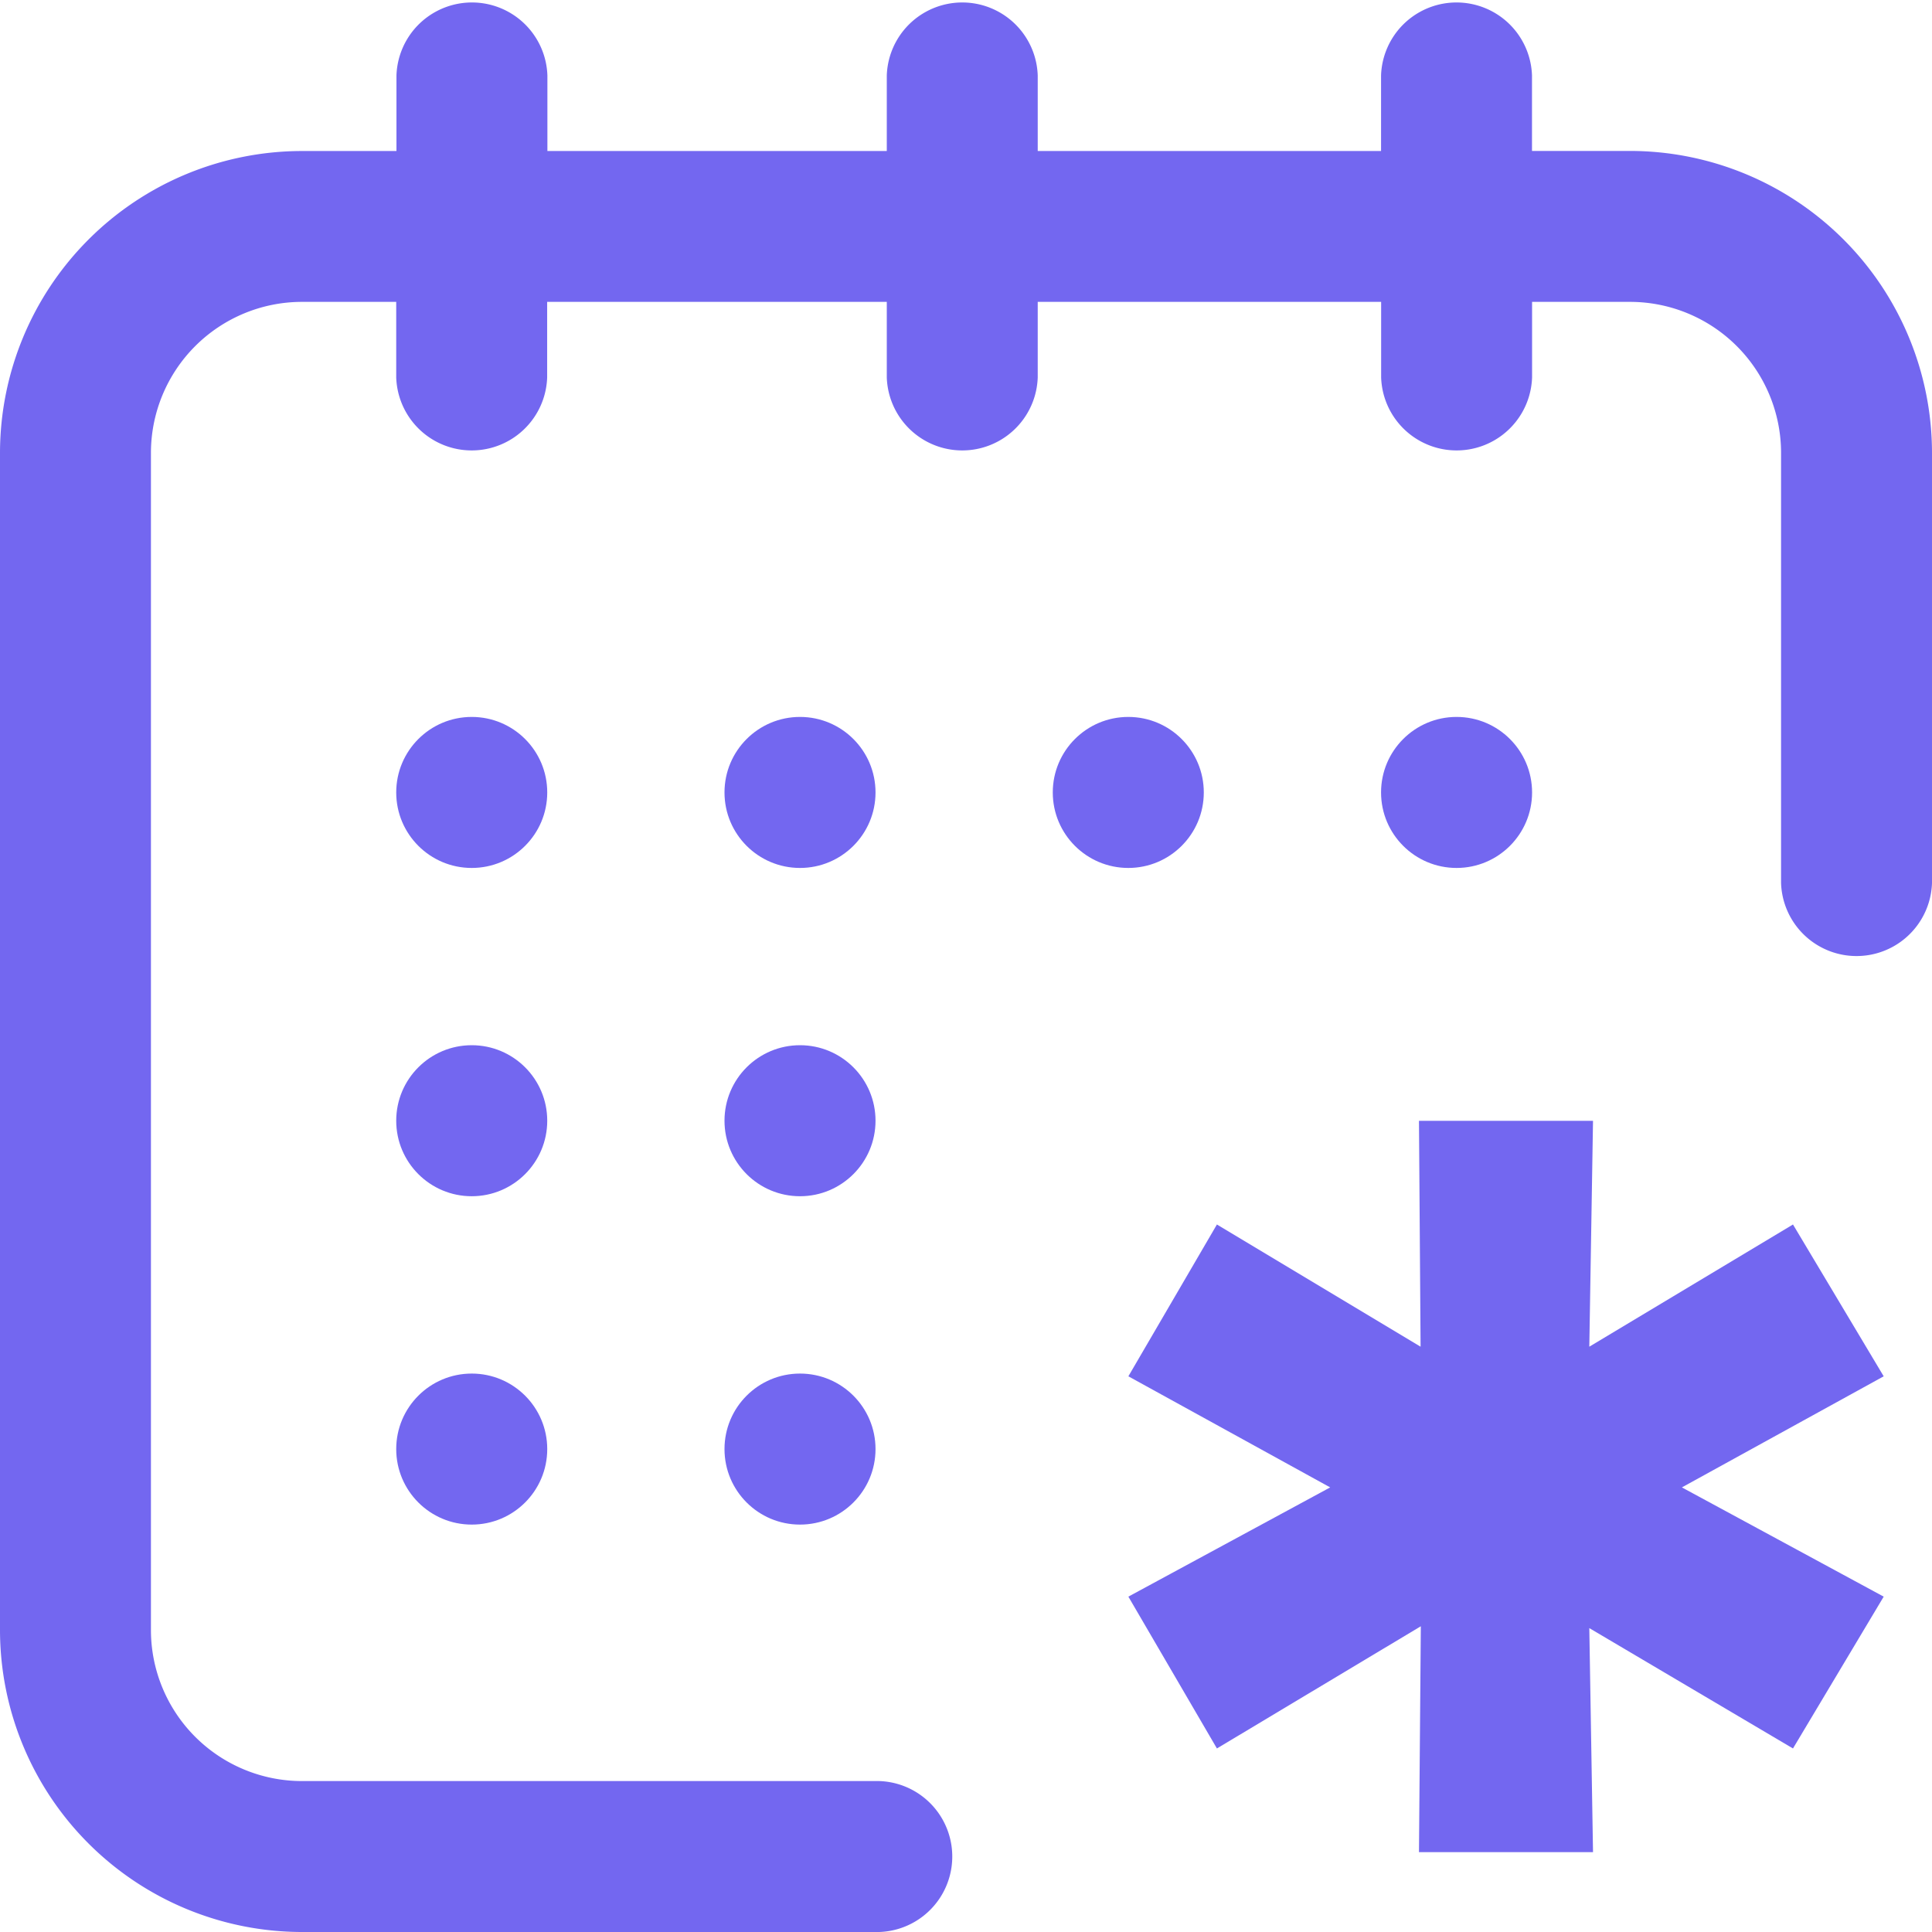 <svg xmlns="http://www.w3.org/2000/svg" xmlns:xlink="http://www.w3.org/1999/xlink" width="24" height="24" viewBox="0 0 24 24">
  <defs>
    <clipPath id="clip-path">
      <rect id="_Icon_Color" data-name="🎨 Icon Color" width="24" height="24" transform="translate(11 11)" fill="#7367f0"/>
    </clipPath>
  </defs>
  <g id="Mask_Group_296" data-name="Mask Group 296" transform="translate(-11 -11)" clip-path="url(#clip-path)">
    <g id="calendar_1_" data-name="calendar (1)" transform="translate(11 11)">
      <g id="Group_699" data-name="Group 699">
        <g id="Group_698" data-name="Group 698">
          <circle id="Ellipse_73" data-name="Ellipse 73" cx="0.938" cy="0.938" r="0.938" transform="translate(17.156 8.906)" fill="#7367f0"/>
          <path id="Path_101" data-name="Path 101" d="M20.25,1.875H19.031V.938a.938.938,0,0,0-1.875,0v.938H12.891V.938a.938.938,0,0,0-1.875,0v.938H6.8V.938a.938.938,0,0,0-1.875,0v.938H3.75A3.754,3.754,0,0,0,0,5.625V20.25A3.754,3.754,0,0,0,3.75,24h7.172a.938.938,0,0,0,0-1.875H3.75A1.877,1.877,0,0,1,1.875,20.25V5.625A1.877,1.877,0,0,1,3.75,3.75H4.922v.938a.938.938,0,0,0,1.875,0V3.75h4.219v.938a.938.938,0,0,0,1.875,0V3.75h4.266v.938a.938.938,0,0,0,1.875,0V3.75H20.25a1.877,1.877,0,0,1,1.875,1.875v5.344a.938.938,0,0,0,1.875,0V5.625A3.754,3.754,0,0,0,20.25,1.875Z" fill="#7367f0"/>
          <circle id="Ellipse_74" data-name="Ellipse 74" cx="0.938" cy="0.938" r="0.938" transform="translate(13.078 8.906)" fill="#7367f0"/>
          <circle id="Ellipse_75" data-name="Ellipse 75" cx="0.938" cy="0.938" r="0.938" transform="translate(9 12.984)" fill="#7367f0"/>
          <circle id="Ellipse_76" data-name="Ellipse 76" cx="0.938" cy="0.938" r="0.938" transform="translate(4.922 8.906)" fill="#7367f0"/>
          <circle id="Ellipse_77" data-name="Ellipse 77" cx="0.938" cy="0.938" r="0.938" transform="translate(4.922 12.984)" fill="#7367f0"/>
          <circle id="Ellipse_78" data-name="Ellipse 78" cx="0.938" cy="0.938" r="0.938" transform="translate(4.922 17.063)" fill="#7367f0"/>
          <circle id="Ellipse_79" data-name="Ellipse 79" cx="0.938" cy="0.938" r="0.938" transform="translate(9 17.063)" fill="#7367f0"/>
          <circle id="Ellipse_80" data-name="Ellipse 80" cx="0.938" cy="0.938" r="0.938" transform="translate(9 8.906)" fill="#7367f0"/>
          <path id="Path_102" data-name="Path 102" d="M7.176-12.512l2.507,1.357L8.556-9.269l-2.53-1.495.046,2.783H3.91l.023-2.806L1.4-9.269.3-11.155l2.507-1.357L.3-13.892l1.1-1.886,2.53,1.518L3.91-17.066H6.072L6.026-14.26l2.53-1.518,1.127,1.886Z" transform="translate(13.717 30.989)" fill="#7367f0"/>
        </g>
      </g>
    </g>
  </g>
</svg>
